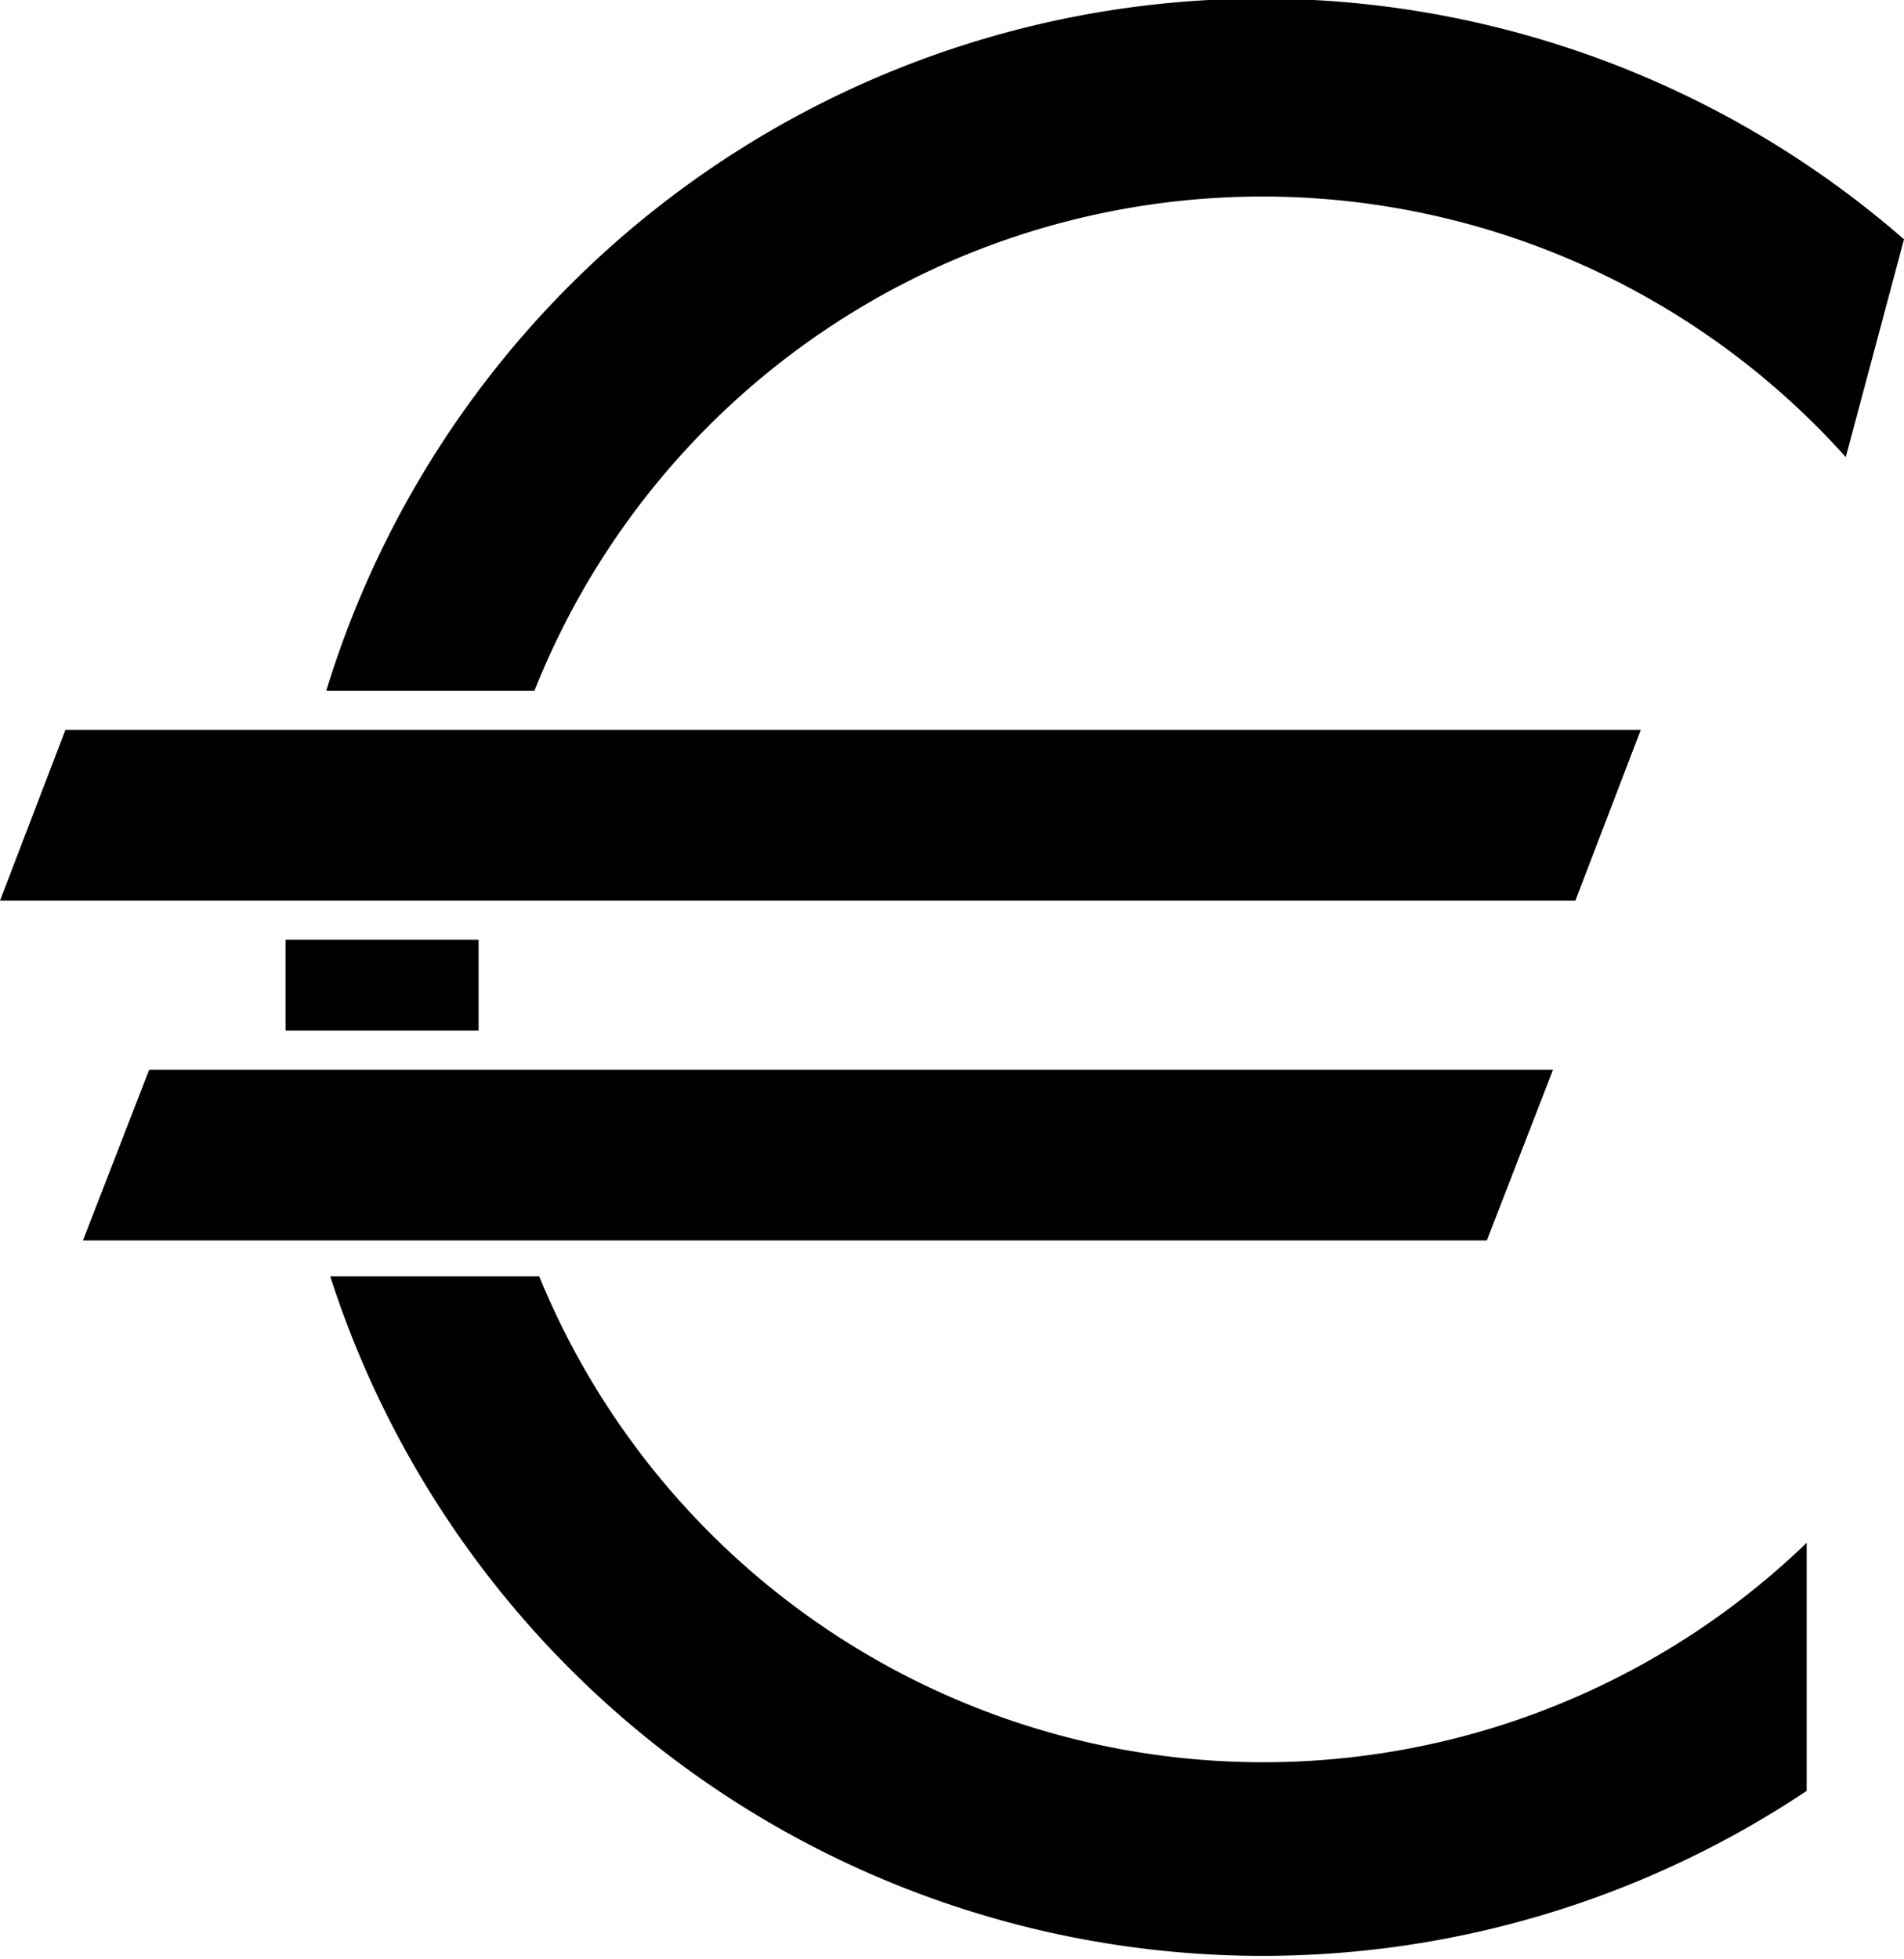 <svg xmlns="http://www.w3.org/2000/svg" viewBox="0 0 23.87 24.56"><title>total</title><g id="Calque_2" data-name="Calque 2"><g id="Calque_1-2" data-name="Calque 1"><polygon points="0.82 9.15 0 11.29 19.75 11.29 20.57 9.15 0.82 9.15"/><polygon points="1.87 13.41 1.04 15.55 18.64 15.55 19.47 13.41 1.87 13.41"/><path d="M6,12.28c0-.17,0-.33,0-.5H3.58c0,.17,0,.33,0,.5s0,.43,0,.64H6C6,12.71,6,12.5,6,12.28Z"/><path d="M4.09,8.66H6.7A9.82,9.82,0,0,1,23.14,5.73L23.87,3A12.26,12.26,0,0,0,4.09,8.66Z"/><path d="M6.76,16H4.14a12.28,12.28,0,0,0,18.51,6.45V19.34A9.81,9.81,0,0,1,6.76,16Z"/></g></g></svg>